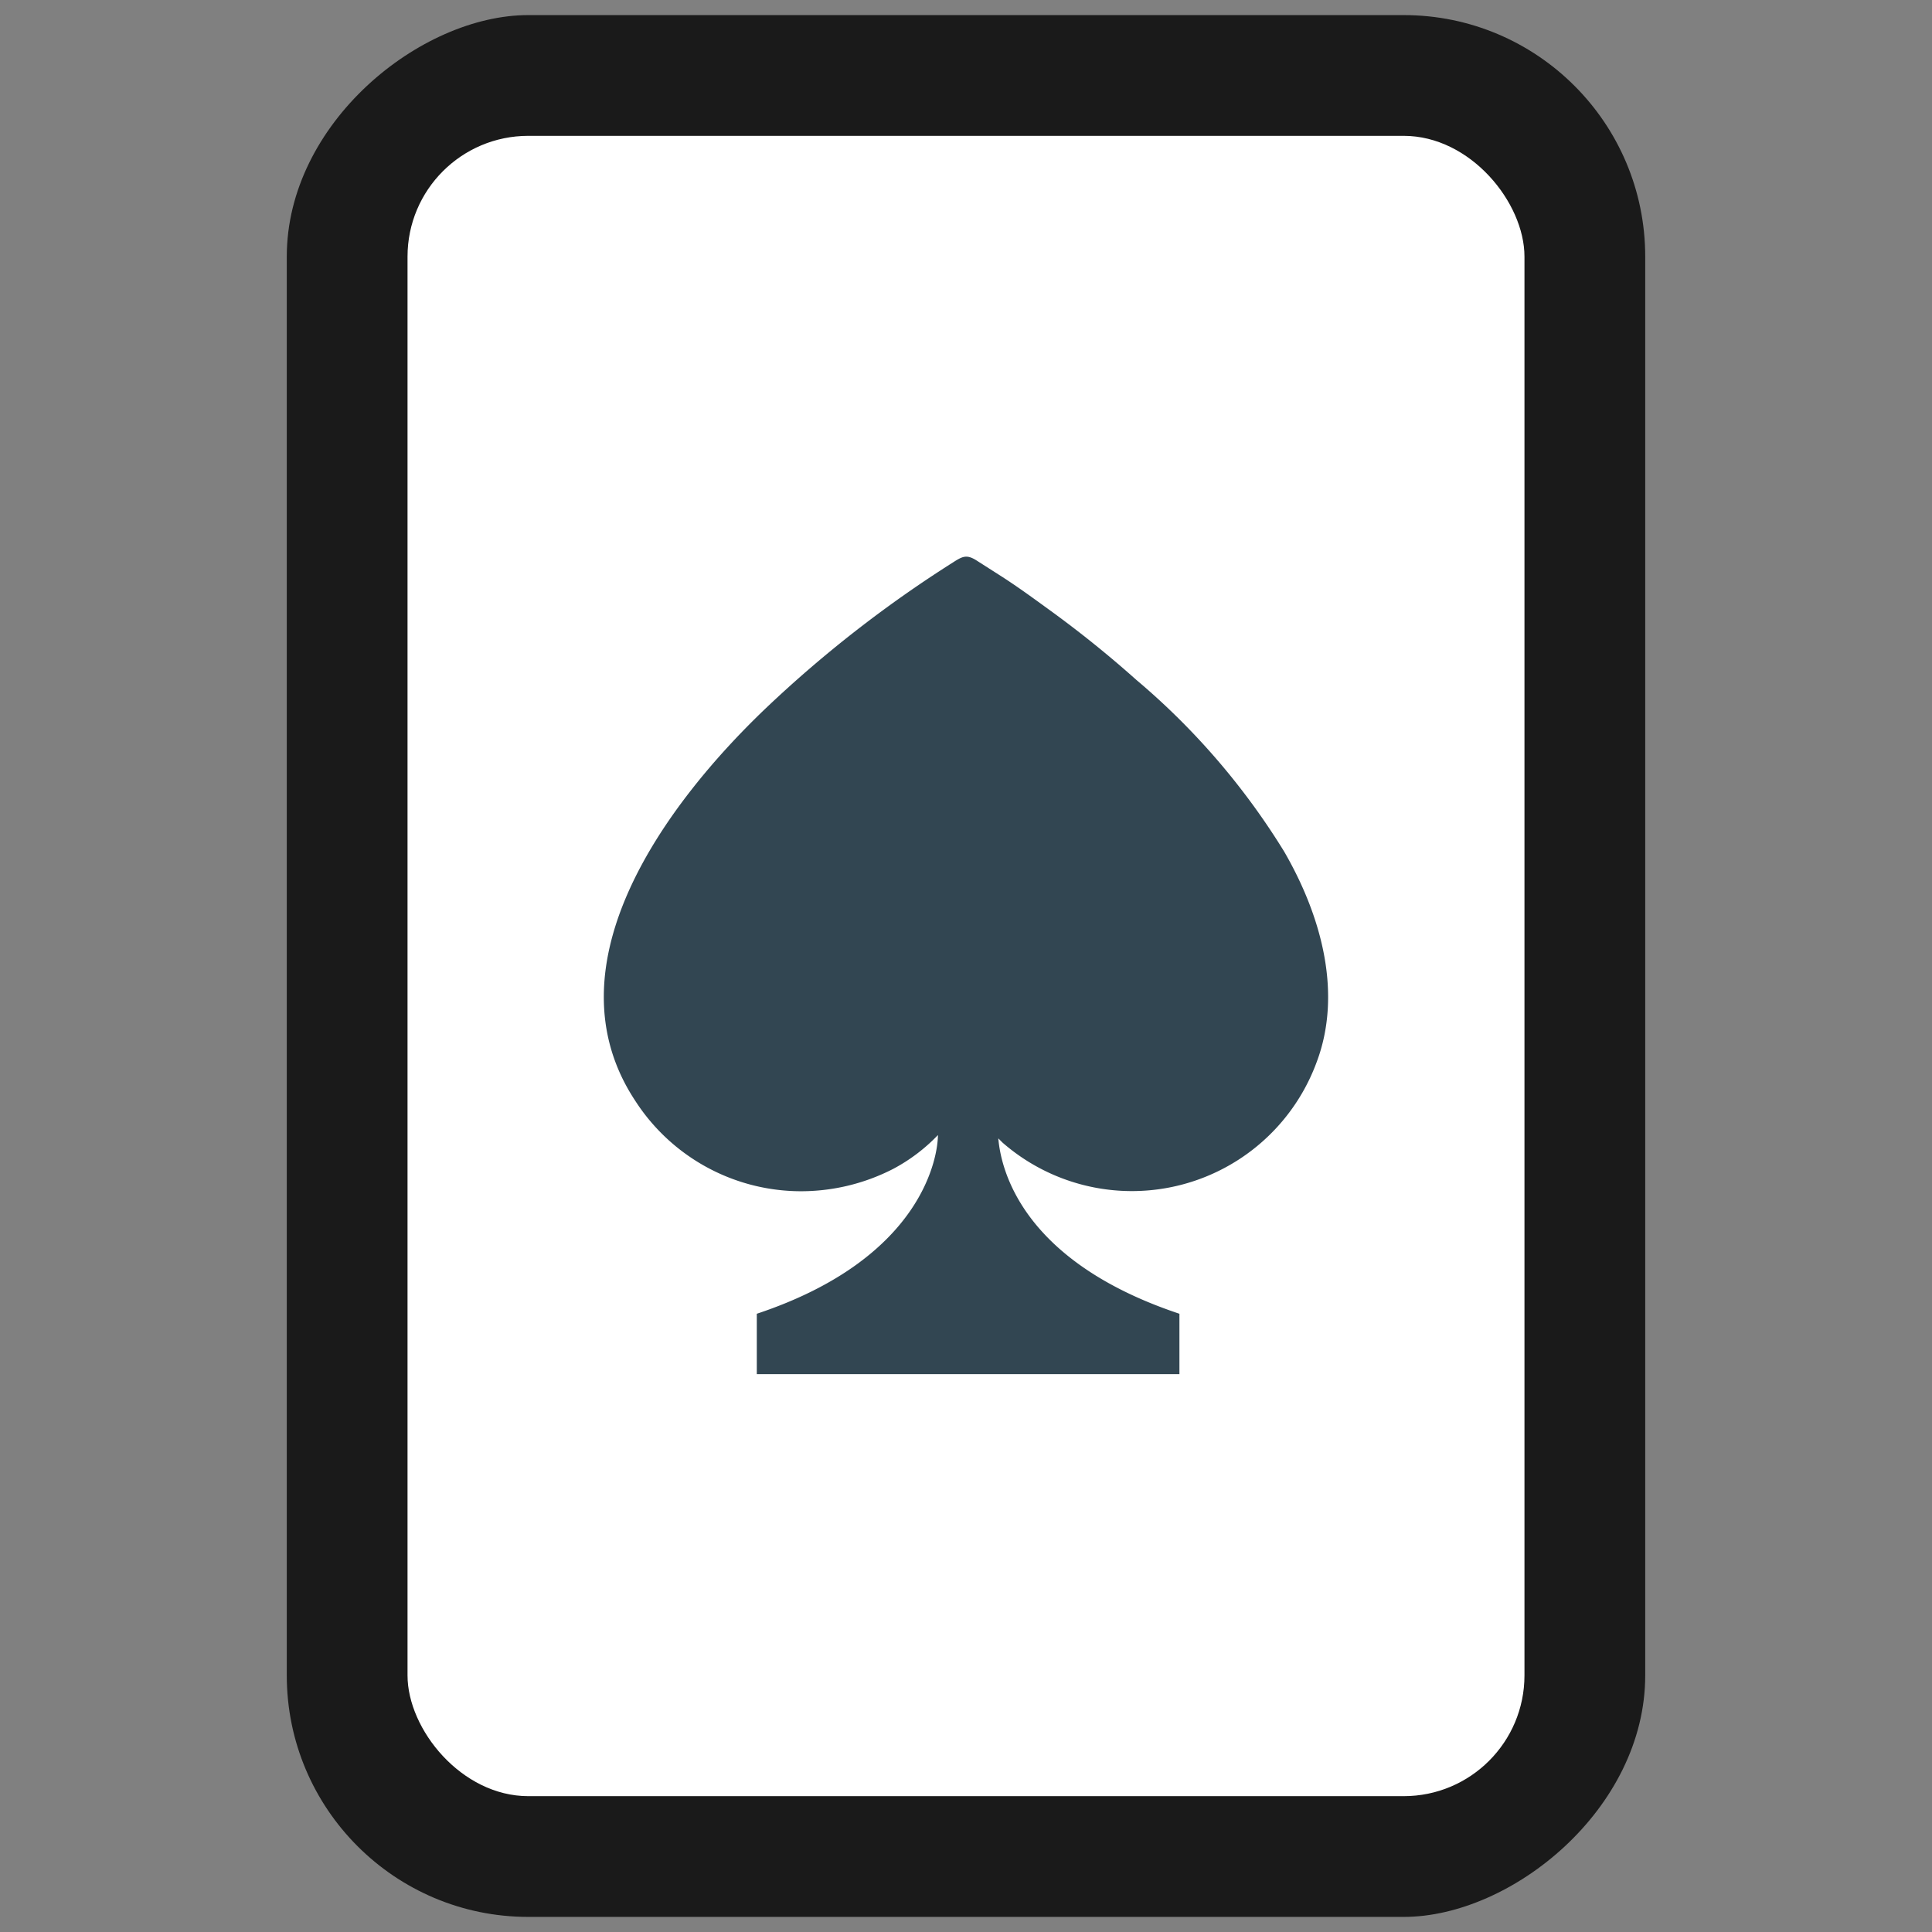 <svg xmlns="http://www.w3.org/2000/svg" viewBox="0 0 64 64"><rect x="0" y="0" width="64" height="64" fill="#808080" stroke="none"/><defs><style>.cls-1,.cls-2{fill:#1a1a1a;}.cls-1{opacity:0;}.cls-3{fill:#fff;}.cls-4{fill:#324652;}</style></defs><title>Card Spade Outline</title><g id="Layer_2" data-name="Layer 2"><g id="_001-100" data-name="001-100"><rect class="cls-1" width="64" height="64"/><rect class="cls-2" x="0.5" y="9.5" width="63" height="45" rx="8" transform="translate(64) rotate(90)"/><rect class="cls-3" x="13.5" y="4.5" width="37" height="55" rx="4"/><path class="cls-4" d="M42.54,28.21a23.6,23.6,0,0,0-4.9-5.69,36.32,36.32,0,0,0-2.91-2.34c-.51-.37-1-.73-1.56-1.09l-.83-.53c-.32-.2-.46-.13-.77.07a40.29,40.29,0,0,0-6.2,4.83c-3.25,3.1-7.31,8.48-4.33,13a6.54,6.54,0,0,0,5.36,3,6.68,6.68,0,0,0,3.19-.74,5.83,5.83,0,0,0,1.48-1.12c0,.64-.44,4.07-6,5.92v2h14v-2c-5.31-1.77-5.92-4.88-6-5.81l.14.14a6.52,6.52,0,0,0,10.4-2.65C44.49,32.88,43.75,30.3,42.54,28.21Z"/></g></g></svg>